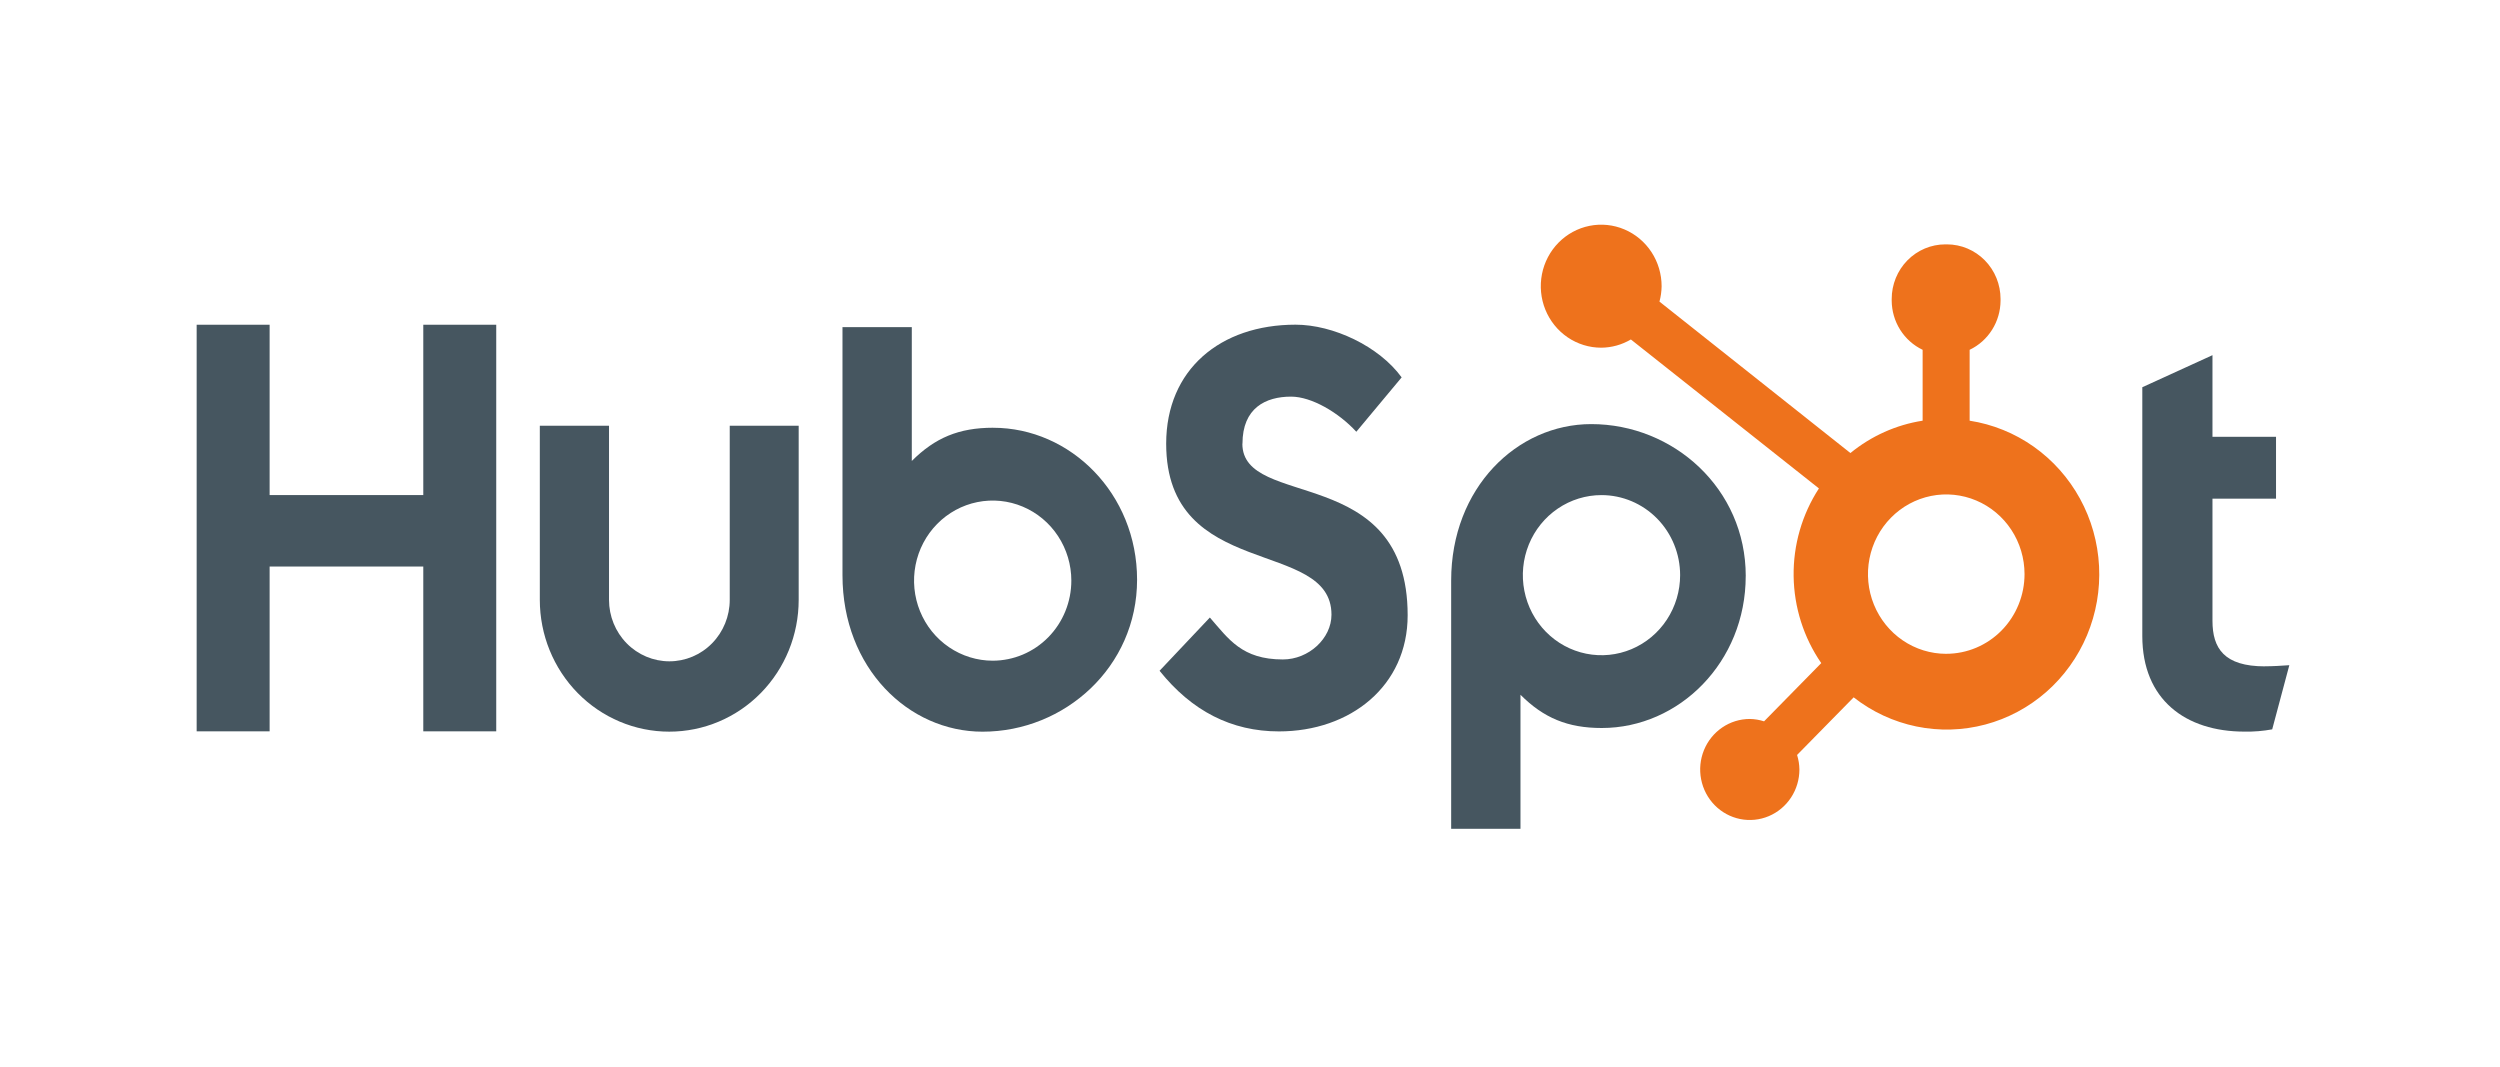 <svg width="178" height="76" viewBox="0 0 178 76" fill="none" xmlns="http://www.w3.org/2000/svg">
<mask id="mask0_57_2182" style="mask-type:alpha" maskUnits="userSpaceOnUse" x="0" y="0" width="178" height="76">
<rect width="178" height="76" fill="#C4C4C4"/>
</mask>
<g mask="url(#mask0_57_2182)">
</g>
<g style="mix-blend-mode:luminosity" clip-path="url(#clip0_57_2182)">
<path d="M30.138 23.12V35.249H19.197V23.12H14.002V52.073H19.197V40.338H30.138V52.073H35.332V23.12H30.138Z" fill="#465660"/>
<path d="M51.957 42.711C51.957 43.872 51.504 44.984 50.698 45.805C49.892 46.626 48.799 47.086 47.659 47.086C46.52 47.086 45.426 46.626 44.621 45.805C43.815 44.984 43.362 43.872 43.362 42.711V30.31H38.435V42.711C38.435 45.2 39.406 47.586 41.134 49.346C42.862 51.105 45.206 52.094 47.65 52.094C50.094 52.094 52.439 51.105 54.167 49.346C55.895 47.586 56.866 45.2 56.866 42.711V30.31H51.957V42.711Z" fill="#465660"/>
<path d="M88.464 31.588C88.464 29.046 90.115 28.24 91.925 28.24C93.383 28.24 95.31 29.37 96.57 30.741L99.797 26.869C98.186 24.651 94.918 23.117 92.243 23.117C86.898 23.117 83.032 26.305 83.032 31.588C83.032 41.39 94.801 38.281 94.801 43.766C94.801 45.458 93.187 46.953 91.34 46.953C88.425 46.953 87.481 45.502 86.142 43.968L82.561 47.759C84.852 50.622 87.677 52.076 91.062 52.076C96.14 52.076 100.225 48.85 100.225 43.808C100.225 32.925 88.456 36.306 88.456 31.588" fill="#465660"/>
<path d="M161.267 47.445C158.355 47.445 157.528 46.162 157.528 44.198V35.505H162.053V31.1H157.528V25.288L152.532 27.571V45.279C152.532 49.808 155.602 52.091 159.811 52.091C160.471 52.103 161.131 52.049 161.781 51.93L163 47.362C162.45 47.401 161.819 47.44 161.267 47.44" fill="#465660"/>
<path d="M70.71 30.455C68.27 30.455 66.567 31.175 64.92 32.821V23.29H59.985V40.954C59.985 47.567 64.681 52.096 69.957 52.096C75.811 52.096 80.96 47.486 80.96 41.278C80.96 35.147 76.221 30.457 70.71 30.457V30.455ZM70.68 47.041C69.572 47.041 68.49 46.706 67.569 46.08C66.648 45.454 65.931 44.563 65.507 43.522C65.083 42.48 64.972 41.334 65.188 40.228C65.404 39.122 65.938 38.106 66.721 37.309C67.504 36.512 68.501 35.969 69.588 35.749C70.674 35.529 71.799 35.642 72.823 36.074C73.846 36.505 74.72 37.236 75.335 38.173C75.951 39.111 76.279 40.213 76.279 41.34C76.279 42.852 75.689 44.302 74.639 45.371C73.589 46.44 72.165 47.041 70.68 47.041Z" fill="#465660"/>
<path d="M124.297 41.014C124.297 34.795 119.159 30.196 113.295 30.196C108.019 30.196 103.323 34.725 103.323 41.337V59.012H108.258V49.468C109.902 51.111 111.608 51.834 114.046 51.834C119.556 51.834 124.295 47.147 124.295 41.014H124.297ZM119.625 40.951C119.625 42.079 119.296 43.181 118.681 44.118C118.066 45.056 117.191 45.786 116.168 46.218C115.145 46.649 114.019 46.762 112.933 46.542C111.847 46.322 110.849 45.779 110.066 44.982C109.283 44.185 108.75 43.169 108.534 42.063C108.318 40.958 108.429 39.812 108.852 38.77C109.276 37.728 109.994 36.838 110.915 36.212C111.835 35.585 112.918 35.251 114.025 35.251C115.51 35.251 116.935 35.852 117.985 36.92C119.035 37.99 119.625 39.44 119.625 40.951Z" fill="#465660"/>
<path d="M140.238 29.953V24.906C140.893 24.594 141.448 24.099 141.837 23.479C142.227 22.859 142.436 22.139 142.439 21.403V21.286C142.439 20.255 142.037 19.267 141.321 18.538C140.605 17.809 139.634 17.399 138.621 17.399H138.507C137.494 17.399 136.523 17.809 135.807 18.538C135.091 19.267 134.689 20.255 134.689 21.286V21.403C134.693 22.139 134.901 22.859 135.291 23.479C135.681 24.099 136.236 24.594 136.891 24.906V29.953C135.008 30.247 133.234 31.041 131.75 32.257L118.154 21.475C118.25 21.12 118.301 20.753 118.307 20.384C118.308 19.518 118.057 18.671 117.586 17.95C117.114 17.229 116.443 16.666 115.658 16.334C114.872 16.001 114.007 15.913 113.173 16.08C112.338 16.248 111.571 16.664 110.968 17.276C110.366 17.887 109.955 18.667 109.788 19.516C109.621 20.366 109.705 21.246 110.029 22.047C110.354 22.848 110.904 23.532 111.611 24.015C112.318 24.497 113.149 24.755 114 24.756C114.744 24.752 115.474 24.55 116.118 24.17L129.507 34.776C128.304 36.626 127.677 38.802 127.706 41.02C127.736 43.239 128.421 45.397 129.673 47.213L125.601 51.359C125.271 51.252 124.928 51.195 124.583 51.19C123.884 51.191 123.202 51.402 122.621 51.798C122.041 52.193 121.588 52.755 121.321 53.412C121.054 54.069 120.984 54.792 121.121 55.489C121.257 56.187 121.593 56.827 122.087 57.33C122.581 57.833 123.21 58.175 123.895 58.314C124.58 58.453 125.291 58.382 125.936 58.11C126.581 57.838 127.133 57.378 127.521 56.787C127.91 56.196 128.117 55.501 128.118 54.789C128.113 54.438 128.058 54.088 127.952 53.753L131.981 49.651C133.295 50.681 134.823 51.39 136.447 51.725C138.072 52.061 139.75 52.013 141.354 51.586C142.958 51.159 144.444 50.364 145.7 49.262C146.955 48.16 147.946 46.78 148.597 45.227C149.247 43.675 149.54 41.992 149.453 40.307C149.366 38.621 148.902 36.978 148.095 35.504C147.288 34.03 146.16 32.763 144.799 31.801C143.437 30.839 141.876 30.207 140.238 29.953ZM138.568 46.552C137.466 46.551 136.389 46.218 135.473 45.594C134.557 44.97 133.844 44.083 133.422 43.046C133.001 42.009 132.891 40.869 133.107 39.768C133.322 38.668 133.853 37.657 134.633 36.864C135.412 36.071 136.405 35.531 137.486 35.312C138.567 35.093 139.687 35.206 140.705 35.635C141.724 36.064 142.594 36.791 143.207 37.724C143.819 38.656 144.146 39.753 144.147 40.875C144.147 42.38 143.56 43.824 142.514 44.888C141.469 45.952 140.051 46.55 138.573 46.55" fill="#EE721C"/>
</g>
<defs>
<clipPath id="clip0_57_2182">
<rect width="149" height="43" fill="white" transform="translate(14 16)"/>
</clipPath>
</defs>
</svg>
